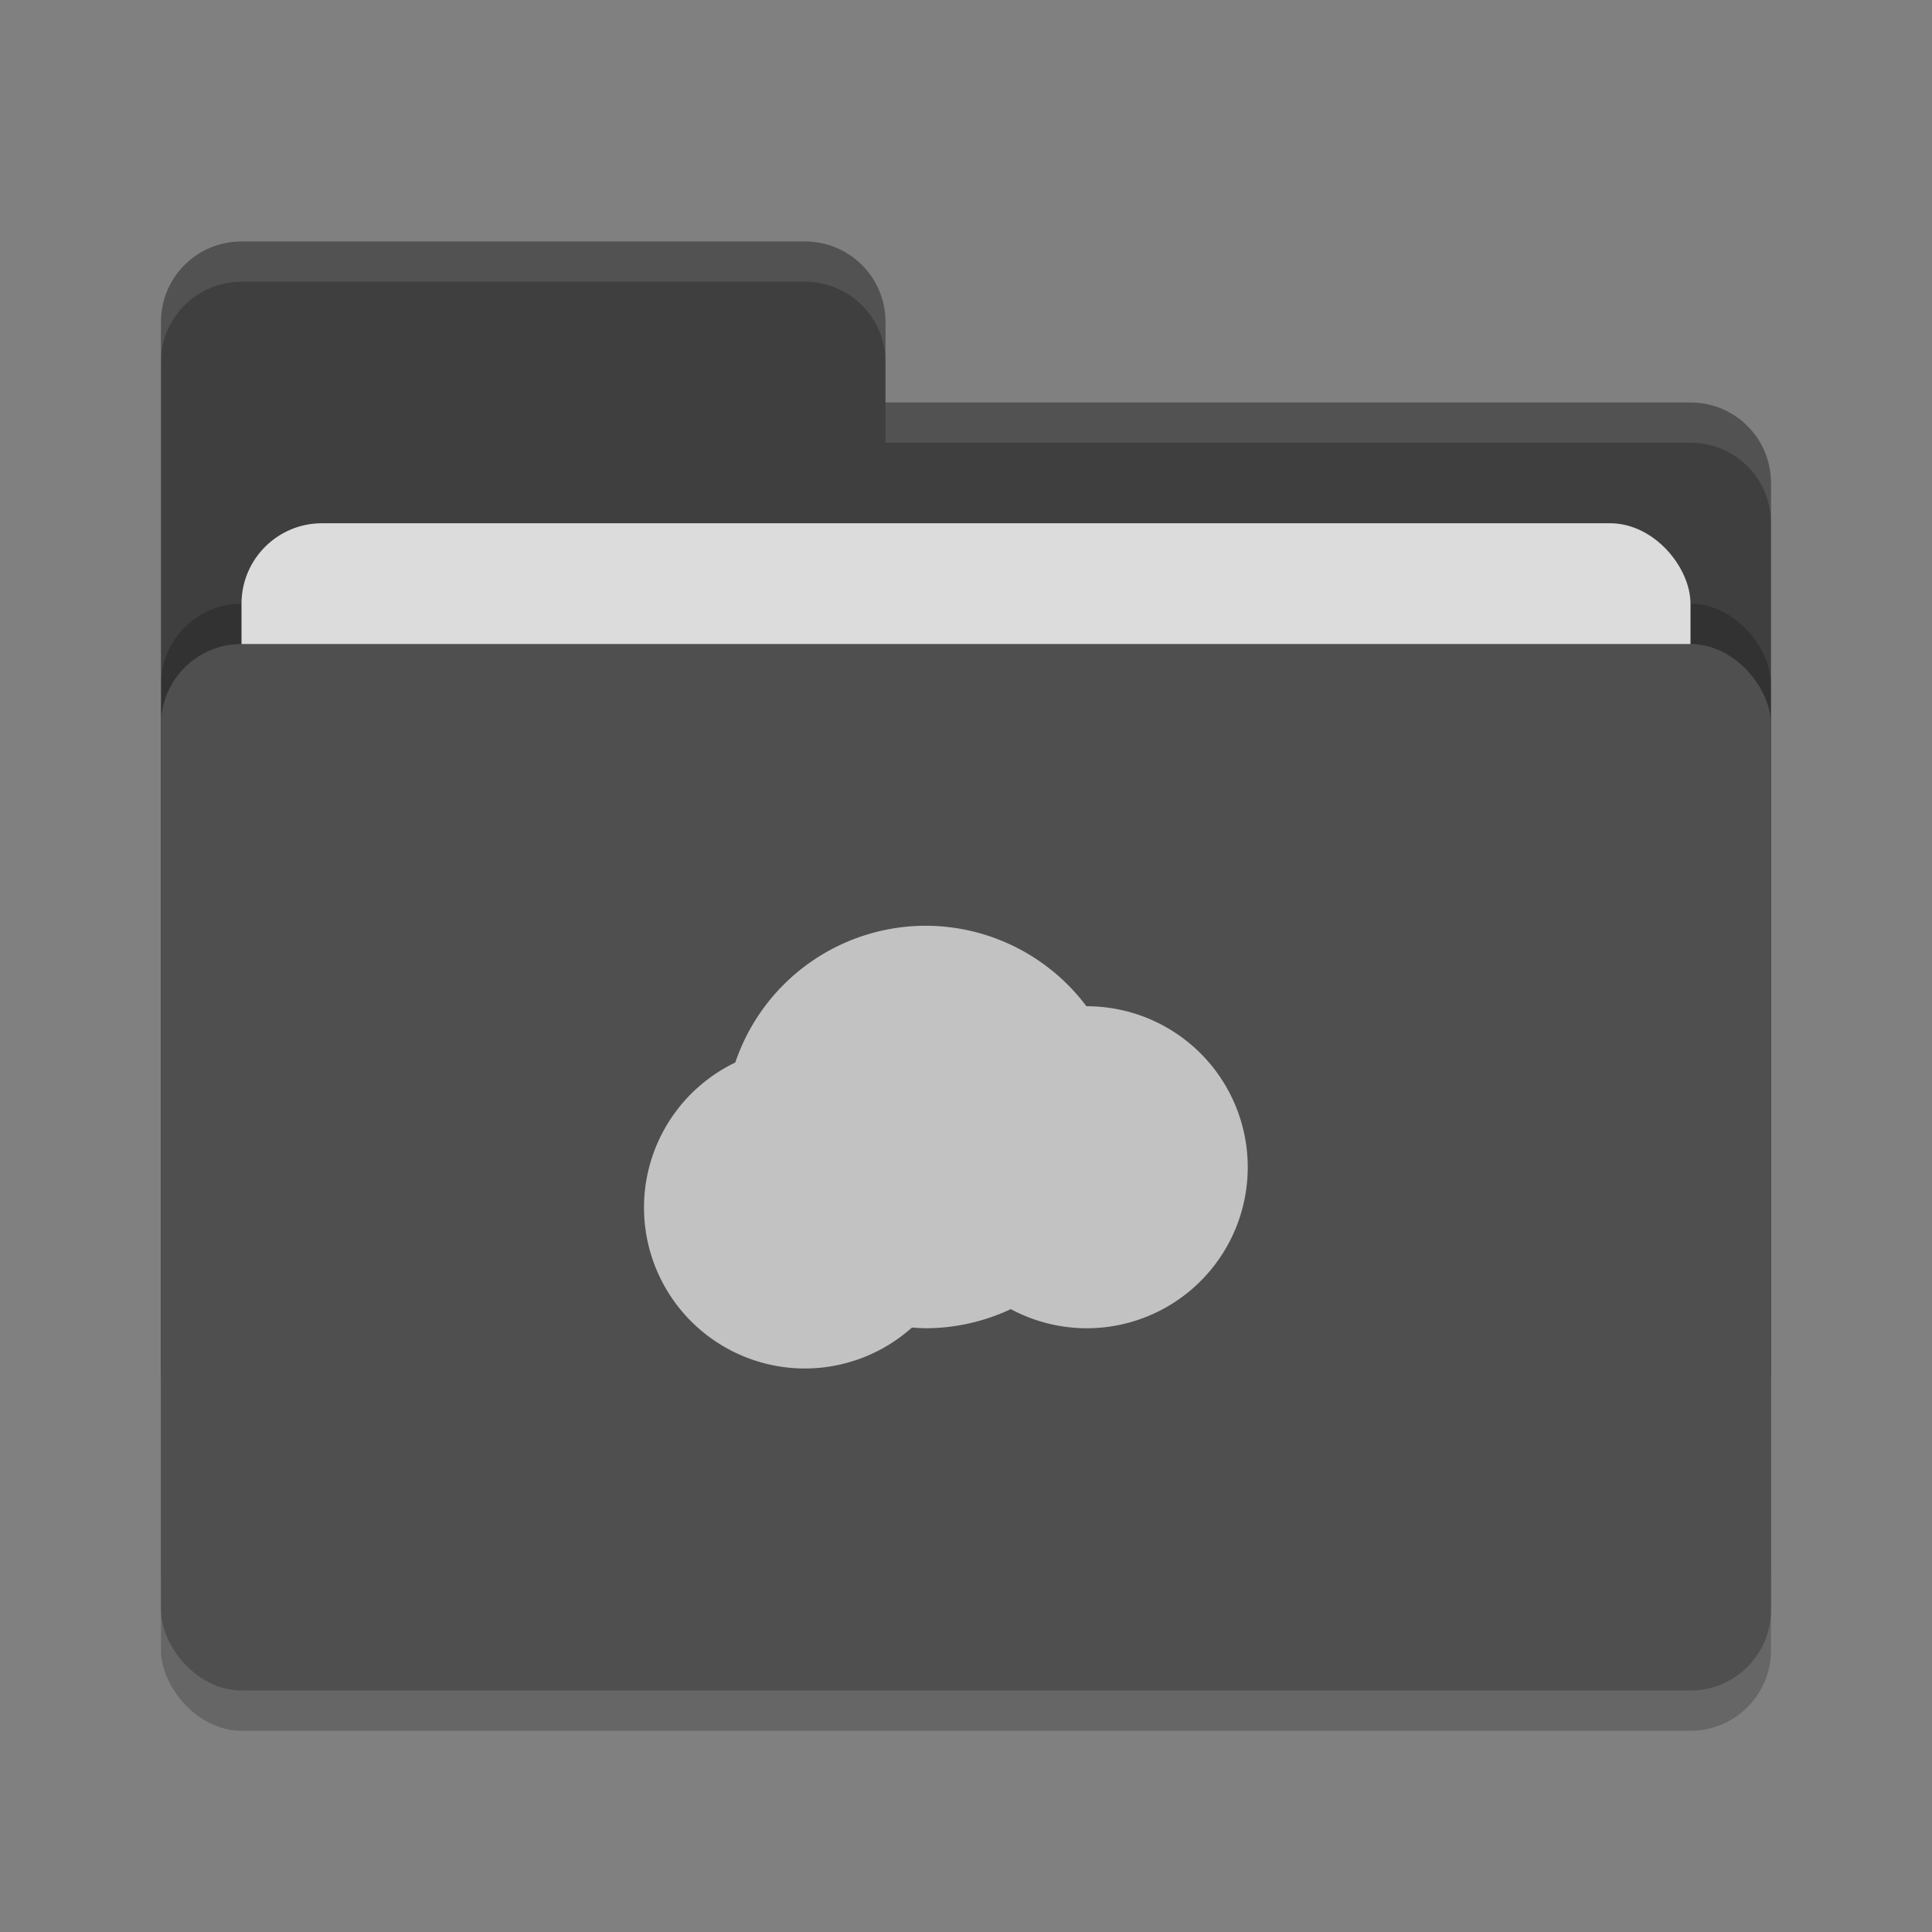 <svg height="48" width="48" xmlns="http://www.w3.org/2000/svg"><rect width="100%" height="100%" fill="#808080" stroke="none"/><rect height="26" opacity=".2" rx="2" width="40" x="4" y="17"/><path d="m4 34c0 1.108.892 2 2 2h36c1.108 0 2-.892 2-2v-22c0-1.108-.892-2-2-2h-20v-2c0-1.108-.892-2-2-2h-14c-1.108 0-2 .892-2 2" fill="#3f3f3f"/><rect height="26" opacity=".2" rx="2" width="40" x="4" y="15"/><rect fill="#dcdcdc" height="16" rx="2" width="36" x="6" y="13"/><rect fill="#4f4f4f" height="26" rx="2" width="40" x="4" y="16"/><path d="m6 6c-1.108 0-2 .892-2 2v1c0-1.108.892-2 2-2h14c1.108 0 2 .892 2 2v-1c0-1.108-.892-2-2-2zm16 4v1h20c1.108 0 2 .892 2 2v-1c0-1.108-.892-2-2-2z" fill="#fff" opacity=".1"/><path d="m23 23a5 5 0 0 0 -4.732 3.398 4 4 0 0 0 -2.268 3.602 4 4 0 0 0 4 4 4 4 0 0 0 2.658-1.018 5 5 0 0 0  .342.018 5 5 0 0 0 2.113-.475 4 4 0 0 0 1.887.475 4 4 0 0 0 4-4 4 4 0 0 0 -4-4 4 4 0 0 0 -.008 0 5 5 0 0 0 -3.992-2z" fill="#c2c2c2"/></svg>